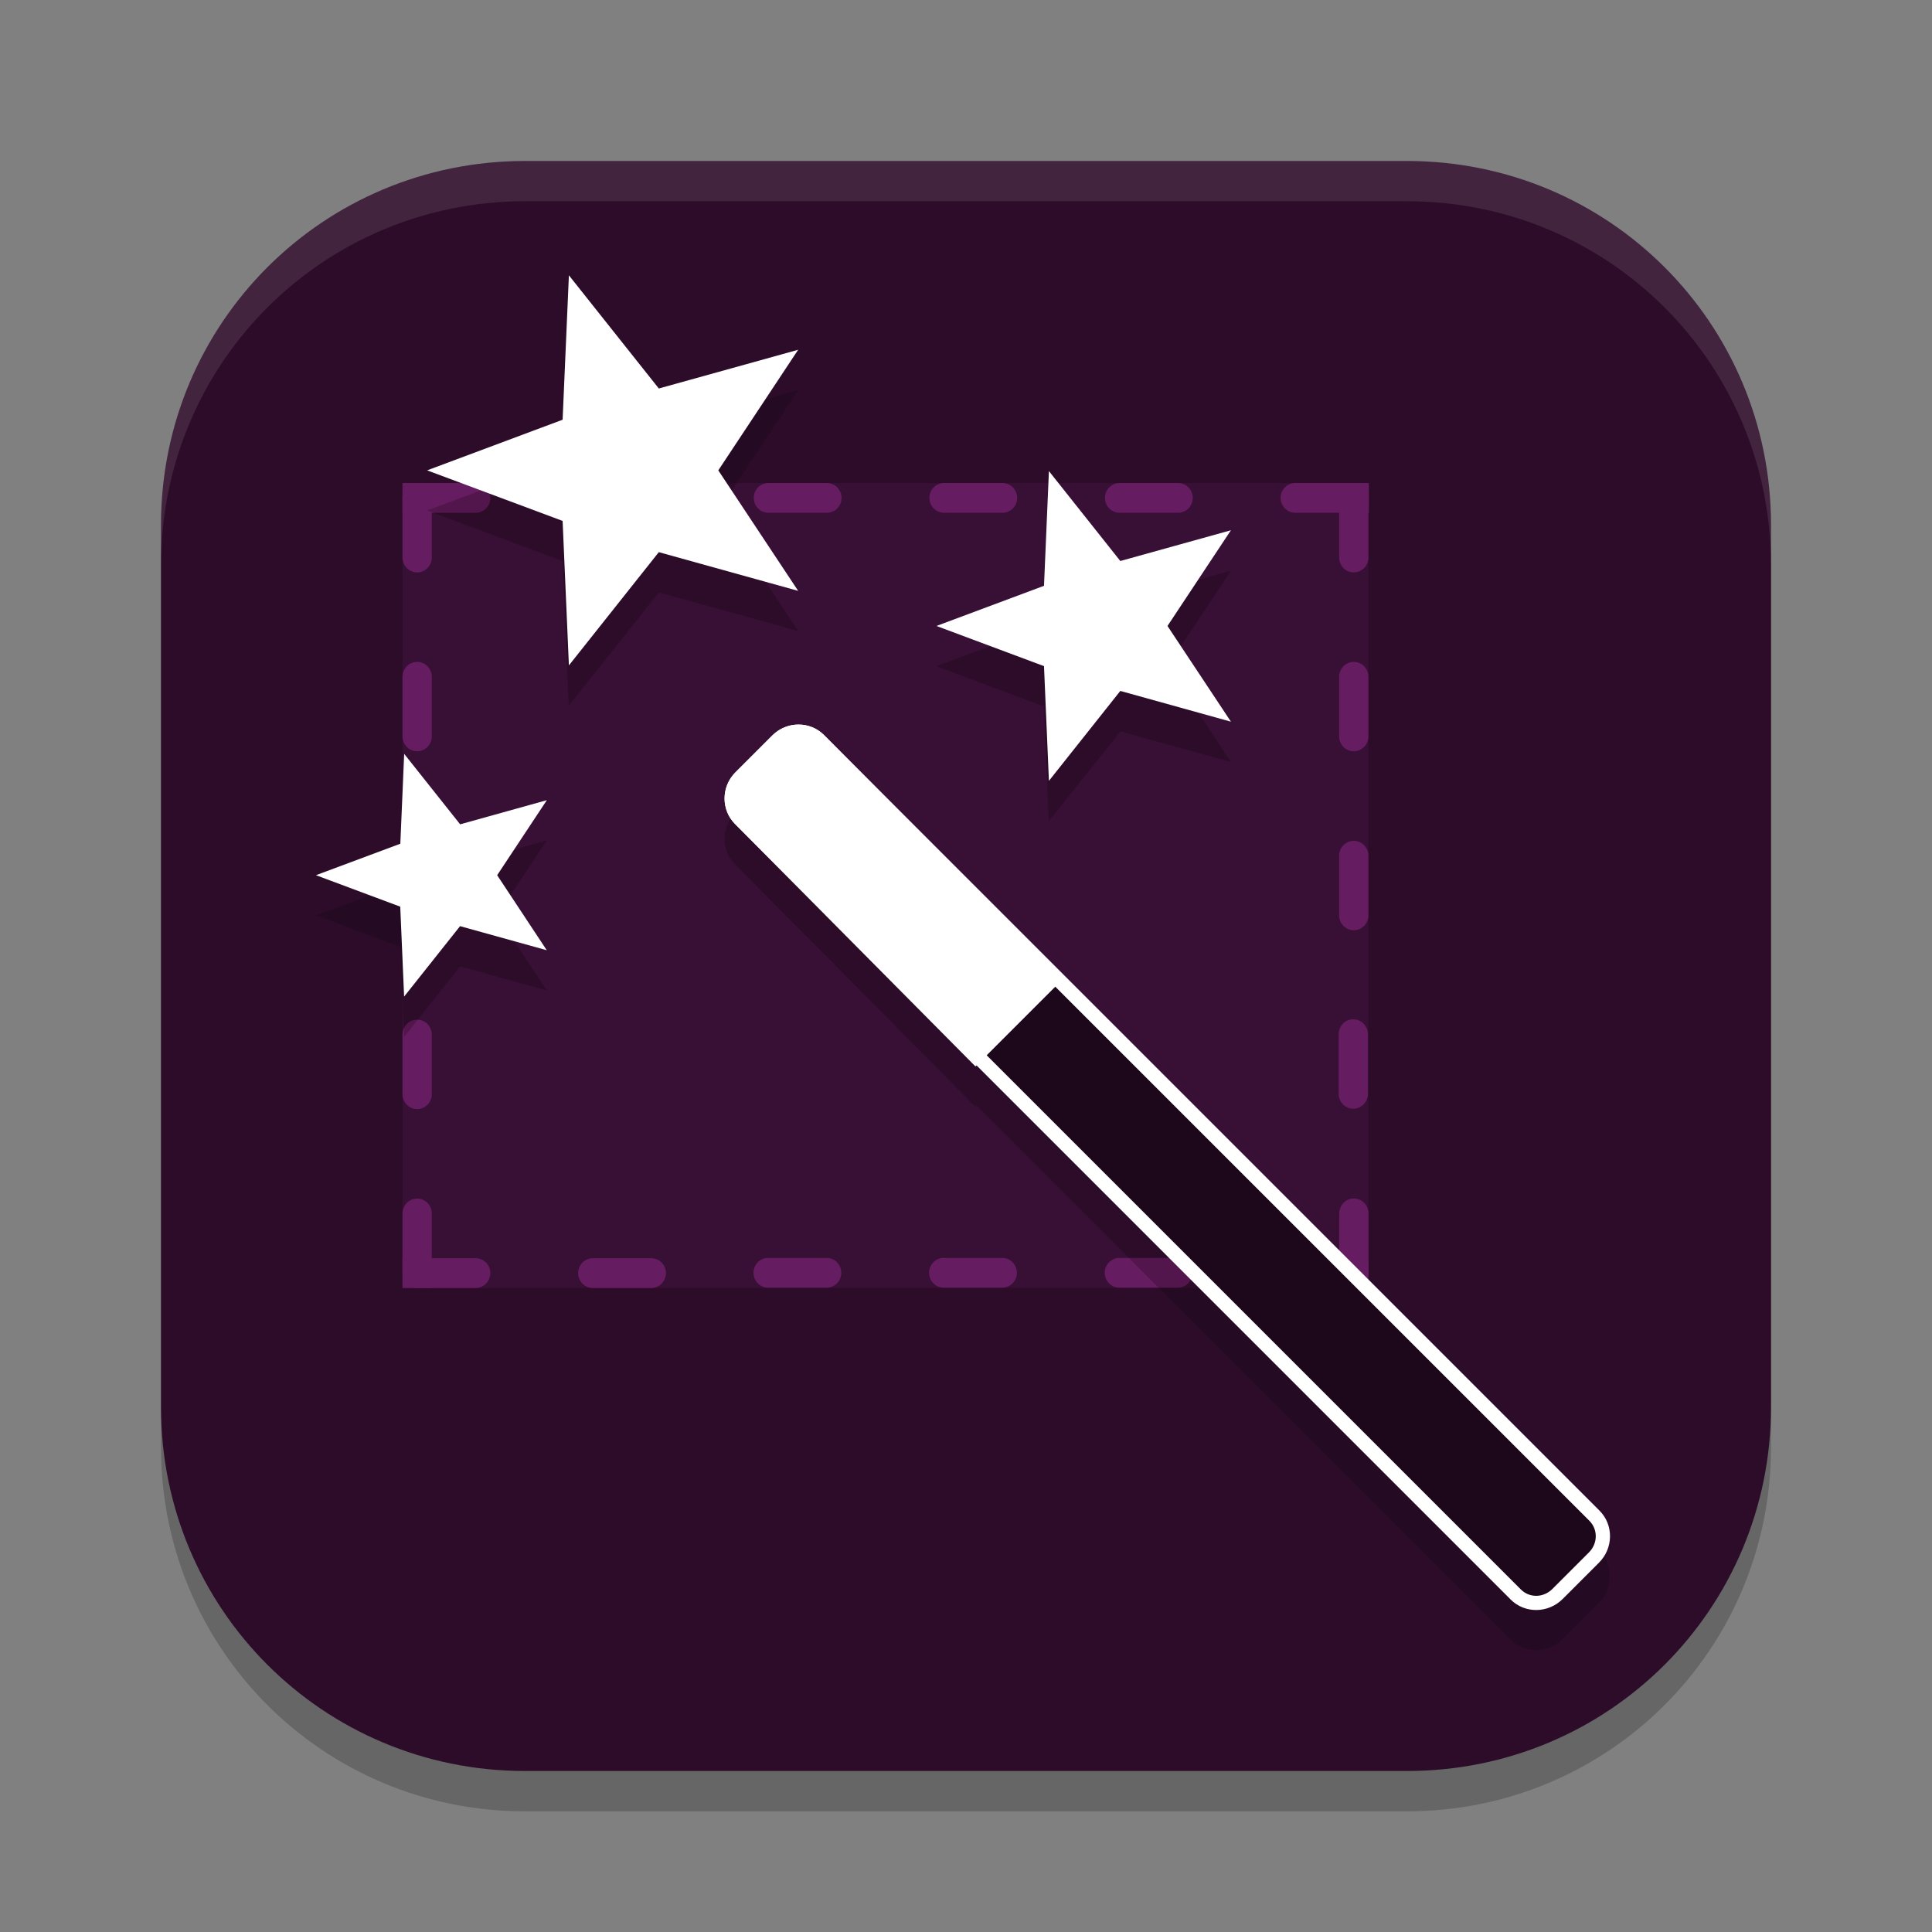 <svg xmlns="http://www.w3.org/2000/svg" width="24" height="24" version="1.1">
 <rect width="100%" height="100%" fill="#808080" stroke="none"/>
 <path style="opacity:0.2" d="m 6.521,2.5 c -2.505,0 -4.521,2.015 -4.521,4.521 v 10.959 c 0,2.505 2.015,4.521 4.521,4.521 H 17.479 C 19.985,22.5 22,20.485 22,17.979 V 7.021 C 22,4.515 19.985,2.5 17.479,2.5 Z"/>
 <path style="fill:#2d0c2a" d="m 6.521,2 c -2.505,0 -4.521,2.015 -4.521,4.521 V 17.479 C 2,19.985 4.015,22 6.521,22 H 17.479 C 19.985,22 22,19.985 22,17.479 V 6.521 C 22,4.015 19.985,2 17.479,2 Z"/>
 <rect style="opacity:0.2;fill:#661c60" width="12" height="10" x="5" y="6"/>
 <path style="fill:#661c60" d="M 5.909,6.37 H 5.182 c -0.1,0 -0.182,-0.083 -0.182,-0.185 v 0 c 0,-0.102 0.082,-0.185 0.182,-0.185 h 0.727 c 0.1,0 0.182,0.083 0.182,0.185 v 0 c 0,0.102 -0.082,0.185 -0.182,0.185 z"/>
 <path style="fill:#661c60" d="M 8.091,6.37 H 7.363 c -0.1,0 -0.182,-0.083 -0.182,-0.185 v 0 c 0,-0.102 0.082,-0.185 0.182,-0.185 h 0.727 c 0.1,0 0.182,0.083 0.182,0.185 v 0 c 0,0.102 -0.082,0.185 -0.182,0.185 z"/>
 <path style="fill:#661c60" d="M 5.909,16 H 5.182 c -0.1,0 -0.182,-0.083 -0.182,-0.185 v 0 c 0,-0.102 0.082,-0.185 0.182,-0.185 h 0.727 c 0.1,0 0.182,0.083 0.182,0.185 v 0 C 6.091,15.917 6.009,16 5.909,16 Z"/>
 <path style="fill:#661c60" d="M 8.091,16 H 7.363 C 7.263,16 7.182,15.917 7.182,15.815 v 0 c 0,-0.102 0.082,-0.185 0.182,-0.185 h 0.727 c 0.1,0 0.182,0.083 0.182,0.185 v 0 C 8.272,15.917 8.191,16 8.091,16 Z"/>
 <path style="fill:#661c60" d="M 10.272,6.37 H 9.545 c -0.1,0 -0.182,-0.083 -0.182,-0.185 v 0 c 0,-0.102 0.082,-0.185 0.182,-0.185 h 0.727 c 0.1,0 0.182,0.083 0.182,0.185 v 0 c 0,0.102 -0.082,0.185 -0.182,0.185 z"/>
 <path style="fill:#661c60" d="m 12.454,6.37 h -0.727 c -0.1,0 -0.182,-0.083 -0.182,-0.185 v 0 c 0,-0.102 0.082,-0.185 0.182,-0.185 h 0.727 c 0.1,0 0.182,0.083 0.182,0.185 v 0 c 0,0.102 -0.082,0.185 -0.182,0.185 z"/>
 <path style="fill:#661c60" d="M 14.635,6.37 H 13.908 c -0.1,0 -0.182,-0.083 -0.182,-0.185 v 0 c 0,-0.102 0.082,-0.185 0.182,-0.185 h 0.727 c 0.1,0 0.182,0.083 0.182,0.185 v 0 c 0,0.102 -0.082,0.185 -0.182,0.185 z"/>
 <path style="fill:#661c60" d="m 16.817,6.37 h -0.727 c -0.1,0 -0.182,-0.083 -0.182,-0.185 v 0 c 0,-0.102 0.082,-0.185 0.182,-0.185 h 0.727 c 0.1,0 0.182,0.083 0.182,0.185 v 0 c 0,0.102 -0.082,0.185 -0.182,0.185 z"/>
 <path style="fill:#661c60" d="m 5.182,9.333 v 0 c -0.1,0 -0.182,-0.083 -0.182,-0.185 v -0.741 c 0,-0.102 0.082,-0.185 0.182,-0.185 v 0 c 0.1,0 0.182,0.083 0.182,0.185 v 0.741 c 0,0.102 -0.082,0.185 -0.182,0.185 z"/>
 <path style="fill:#661c60" d="m 5.182,7.111 v 0 c -0.1,0 -0.182,-0.083 -0.182,-0.185 v -0.741 c 0,-0.102 0.082,-0.185 0.182,-0.185 v 0 c 0.1,0 0.182,0.083 0.182,0.185 v 0.741 c 0,0.102 -0.082,0.185 -0.182,0.185 z"/>
 <path style="fill:#661c60" d="m 5.182,13.778 v 0 c -0.1,0 -0.182,-0.083 -0.182,-0.185 v -0.741 c 0,-0.102 0.082,-0.185 0.182,-0.185 v 0 c 0.1,0 0.182,0.083 0.182,0.185 v 0.741 c 0,0.102 -0.082,0.185 -0.182,0.185 z"/>
 <path style="fill:#661c60" d="m 5.182,16 v 0 c -0.1,0 -0.182,-0.083 -0.182,-0.185 v -0.741 c 0,-0.102 0.082,-0.185 0.182,-0.185 v 0 c 0.1,0 0.182,0.083 0.182,0.185 v 0.741 C 5.364,15.917 5.282,16 5.182,16 Z"/>
 <path style="fill:#661c60" d="m 5.182,11.556 v 0 c -0.1,0 -0.182,-0.083 -0.182,-0.185 v -0.741 c 0,-0.102 0.082,-0.185 0.182,-0.185 v 0 c 0.1,0 0.182,0.083 0.182,0.185 v 0.741 c 0,0.102 -0.082,0.185 -0.182,0.185 z"/>
 <path style="fill:#661c60" d="m 16.817,9.333 v 0 c -0.1,0 -0.182,-0.083 -0.182,-0.185 v -0.741 c 0,-0.102 0.082,-0.185 0.182,-0.185 v 0 c 0.1,0 0.182,0.083 0.182,0.185 v 0.741 c 0,0.102 -0.082,0.185 -0.182,0.185 z"/>
 <path style="fill:#661c60" d="m 16.817,7.111 v 0 c -0.1,0 -0.182,-0.083 -0.182,-0.185 v -0.741 c 10e-7,-0.102 0.082,-0.185 0.182,-0.185 v 0 c 0.1,0 0.182,0.083 0.182,0.185 v 0.741 c 0,0.102 -0.082,0.185 -0.182,0.185 z"/>
 <path style="fill:#661c60" d="m 16.817,11.556 v 0 c -0.1,0 -0.182,-0.083 -0.182,-0.185 v -0.741 c 0,-0.102 0.082,-0.185 0.182,-0.185 v 0 c 0.1,0 0.182,0.083 0.182,0.185 v 0.741 c 0,0.102 -0.082,0.185 -0.182,0.185 z"/>
 <rect style="fill:#661c60" width=".364" height=".37" x="5" y="6"/>
 <rect style="fill:#661c60" width=".364" height=".37" x="16.64" y="6"/>
 <rect style="fill:#661c60" width=".364" height=".37" x="5" y="15.63"/>
 <path style="fill:#661c60" d="m 16.636,15.814 v -0.741 c 0,-0.102 0.082,-0.185 0.182,-0.185 v 0 c 0.1,0 0.182,0.083 0.182,0.185 v 0.741 c 0,0.102 -0.082,0.185 -0.182,0.185 v 0 c -0.1,0 -0.182,-0.083 -0.182,-0.185 z"/>
 <path style="fill:#661c60" d="m 15.899,15.814 v 0 c 0,-0.102 0.082,-0.185 0.182,-0.185 h 0.727 c 0.1,0 0.182,0.083 0.182,0.185 v 0 c 0,0.102 -0.082,0.185 -0.182,0.185 H 16.081 c -0.1,0 -0.182,-0.083 -0.182,-0.185 z"/>
 <rect style="fill:#661c60" width=".37" height=".364" x="15.63" y="-17" transform="rotate(90)"/>
 <path style="fill:#661c60" d="m 16.811,13.773 v 0 c -0.1,0 -0.182,-0.083 -0.182,-0.185 v -0.741 c 0,-0.102 0.082,-0.185 0.182,-0.185 v 0 c 0.1,0 0.182,0.083 0.182,0.185 v 0.741 c 0,0.102 -0.082,0.185 -0.182,0.185 z"/>
 <path style="fill:#661c60" d="M 10.269,15.996 H 9.542 c -0.1,0 -0.182,-0.083 -0.182,-0.185 v 0 c 0,-0.102 0.082,-0.185 0.182,-0.185 h 0.727 c 0.1,0 0.182,0.083 0.182,0.185 v 0 c 0,0.102 -0.082,0.185 -0.182,0.185 z"/>
 <path style="fill:#661c60" d="m 12.45,15.996 h -0.727 c -0.1,0 -0.182,-0.083 -0.182,-0.185 v 0 c 0,-0.102 0.082,-0.185 0.182,-0.185 h 0.727 c 0.1,0 0.182,0.083 0.182,0.185 v 0 c 0,0.102 -0.082,0.185 -0.182,0.185 z"/>
 <path style="fill:#661c60" d="m 14.632,15.996 h -0.727 c -0.1,0 -0.182,-0.083 -0.182,-0.185 v 0 c 0,-0.102 0.082,-0.185 0.182,-0.185 h 0.727 c 0.1,0 0.182,0.083 0.182,0.185 v 0 c 0,0.102 -0.082,0.185 -0.182,0.185 z"/>
 <path style="opacity:0.2" d="M 7.066,3.92 6.99,5.714 5.307,6.341 6.99,6.97 7.066,8.765 8.184,7.359 9.916,7.839 8.924,6.341 9.916,4.845 8.184,5.326 Z m 5.963,2.434 -0.061,1.424 -1.336,0.498 1.336,0.5 0.061,1.424 0.889,-1.115 1.373,0.381 -0.787,-1.189 0.787,-1.188 -1.373,0.381 z M 9.918,9.5 c -0.116,8.94e-5 -0.232,0.044 -0.32,0.133 -0.002,0.002 -0.004,0.004 -0.006,0.006 l -0.453,0.453 -0.006,0.006 c -0.132,0.132 -0.164,0.328 -0.1,0.49 0.011,0.027 0.025,0.054 0.041,0.078 0.016,0.025 0.035,0.048 0.057,0.07 l 2.986,3.012 0.014,-0.014 6.635,6.635 c 0.177,0.177 0.466,0.173 0.645,-0.006 l 0.453,-0.453 c 0.178,-0.178 0.182,-0.468 0.006,-0.645 L 10.236,9.63 c -0.043,-0.044 -0.096,-0.076 -0.15,-0.098 -0.054,-0.021 -0.111,-0.033 -0.168,-0.033 z m -4.896,0.365 -0.049,1.115 -1.047,0.391 1.047,0.393 0.049,1.115 0.695,-0.875 1.076,0.301 -0.617,-0.934 0.617,-0.932 -1.076,0.301 z"/>
 <path style="fill:#ffffff" d="m 11.633,7.776 1.336,0.499 0.061,1.425 0.887,-1.117 1.374,0.382 -0.788,-1.189 0.788,-1.189 -1.374,0.382 -0.887,-1.117 -0.061,1.425 z"/>
 <path style="fill:#ffffff" d="m 3.925,10.872 1.047,0.391 0.048,1.117 0.695,-0.875 1.077,0.299 L 6.176,10.872 6.793,9.94 5.716,10.24 5.021,9.365 4.973,10.481 Z"/>
 <path style="fill:#ffffff" d="M 5.306,5.843 6.989,6.471 7.067,8.266 8.184,6.859 9.915,7.34 8.923,5.843 9.915,4.345 8.184,4.826 7.067,3.42 6.989,5.214 Z"/>
 <path style="fill:#ffffff" d="m 9.138,9.591 c -0.178,0.178 -0.183,0.468 -0.006,0.645 L 18.766,19.87 c 0.177,0.177 0.466,0.172 0.645,-0.006 l 0.453,-0.453 c 0.178,-0.178 0.183,-0.468 0.006,-0.645 L 10.236,9.132 C 10.06,8.955 9.77,8.959 9.591,9.138 Z"/>
 <path style="fill:#1d081b" d="M 9.264,9.717 9.717,9.264 C 9.83,9.151 10.003,9.15 10.11,9.258 l 9.634,9.634 c 0.107,0.107 0.106,0.281 -0.006,0.393 l -0.453,0.453 c -0.113,0.113 -0.286,0.114 -0.393,0.006 L 9.258,10.11 C 9.15,10.003 9.151,9.83 9.264,9.717 Z"/>
 <path style="fill:#ffffff" d="m 9.133,9.598 c -0.177,0.177 -0.177,0.464 -0.002,0.639 L 12.118,13.248 13.224,12.142 10.237,9.131 C 10.063,8.956 9.775,8.956 9.598,9.133 Z"/>
 <path style="opacity:0.1;fill:#ffffff" d="M 6.521,2 C 4.015,2 2,4.015 2,6.521 v 0.5 C 2,4.515 4.015,2.5 6.521,2.5 H 17.479 C 19.985,2.5 22,4.515 22,7.021 v -0.5 C 22,4.015 19.985,2 17.479,2 Z"/>
</svg>

